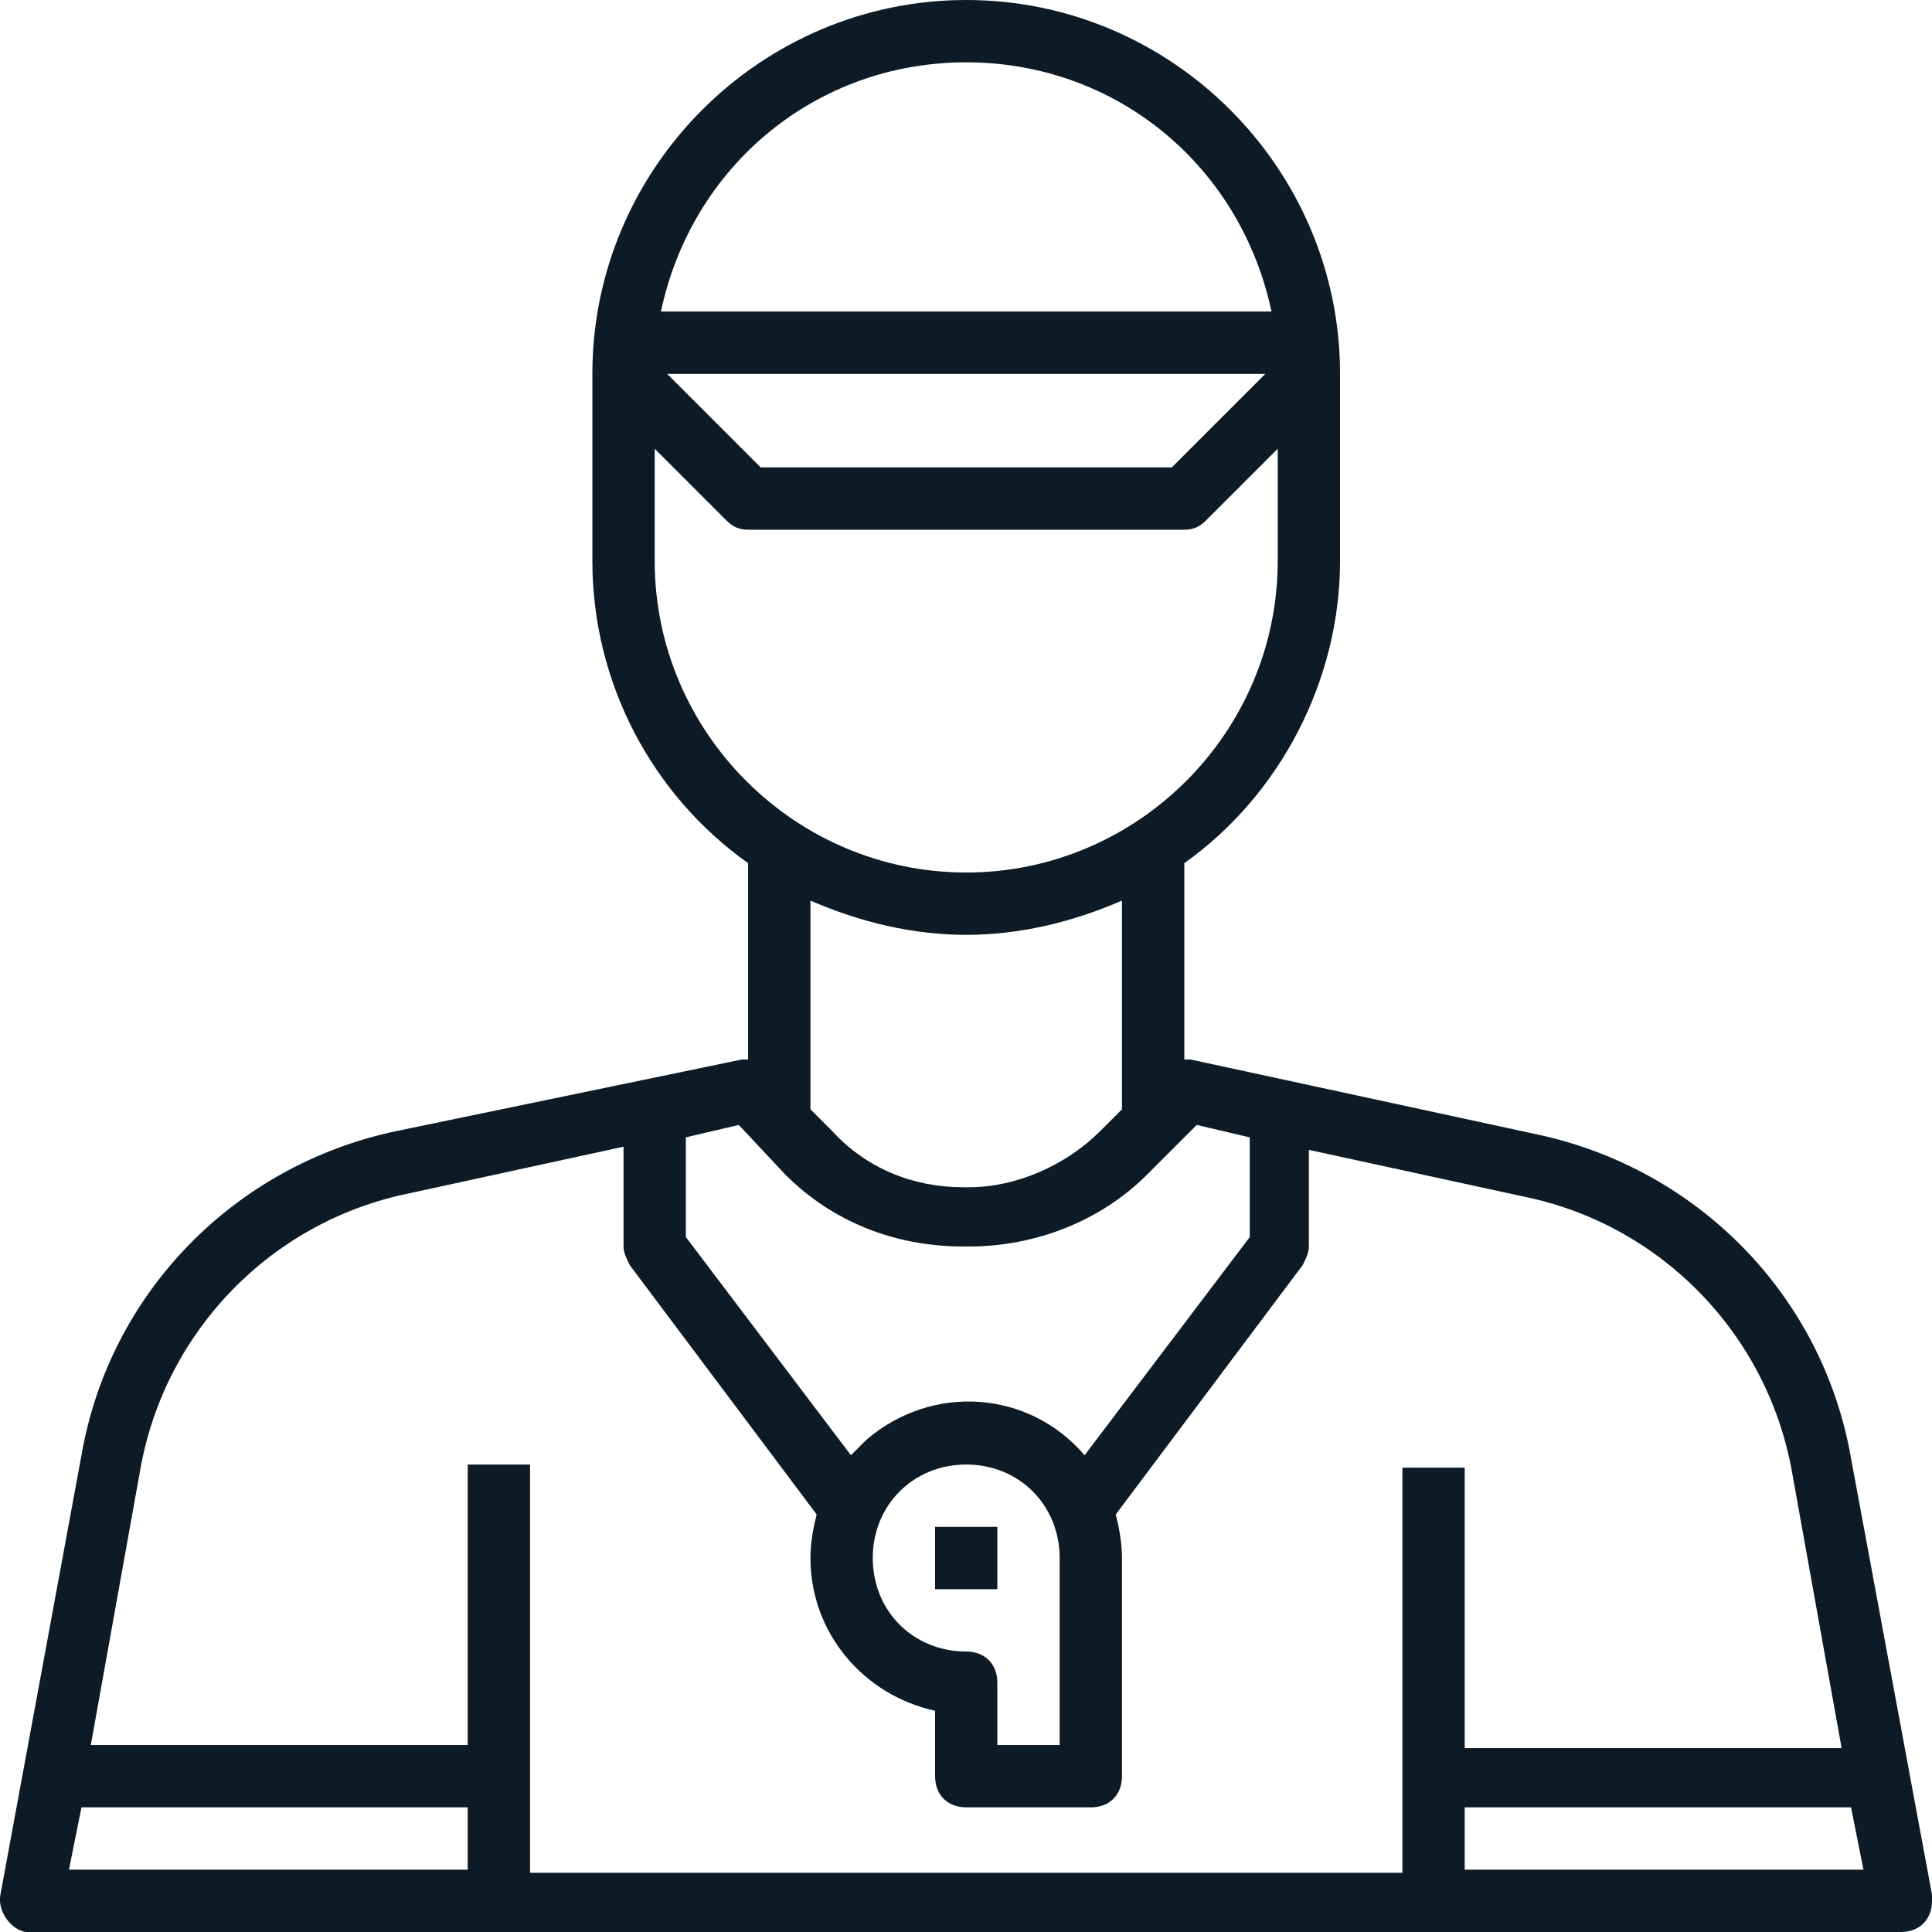 <svg 
 xmlns="http://www.w3.org/2000/svg"
 xmlns:xlink="http://www.w3.org/1999/xlink"
 width="23px" height="23px">
<path fill-rule="evenodd"  fill="rgb(13, 27, 39)"
 d="M22.629,23.000 L0.376,23.000 C0.339,23.000 0.339,23.000 0.302,23.000 C0.116,22.963 -0.032,22.740 0.005,22.555 L0.970,17.324 C1.303,15.395 2.787,13.874 4.715,13.466 L8.832,12.613 C8.869,12.613 8.869,12.613 8.906,12.613 L8.906,10.276 C7.757,9.459 7.052,8.124 7.052,6.677 L7.052,4.451 C7.052,2.003 9.055,-0.000 11.503,-0.000 C13.950,-0.000 15.953,2.003 15.953,4.451 L15.953,6.677 C15.953,8.087 15.249,9.459 14.099,10.276 L14.099,12.613 C14.136,12.613 14.136,12.613 14.173,12.613 L18.290,13.503 C20.218,13.911 21.702,15.432 22.036,17.361 L23.000,22.555 C23.000,22.592 23.000,22.592 23.000,22.629 C23.000,22.852 22.852,23.000 22.629,23.000 ZM0.821,22.258 L5.568,22.258 L5.568,21.516 L0.970,21.516 L0.821,22.258 ZM11.503,0.742 C9.722,0.742 8.239,1.966 7.868,3.709 L15.137,3.709 C14.766,1.966 13.283,0.742 11.503,0.742 ZM7.942,4.451 L9.055,5.564 L13.950,5.564 L15.063,4.451 L7.942,4.451 ZM15.211,6.677 L15.211,5.342 L14.358,6.195 C14.284,6.269 14.210,6.306 14.099,6.306 L8.906,6.306 C8.795,6.306 8.721,6.269 8.647,6.195 L7.794,5.342 L7.794,6.677 C7.794,8.718 9.463,10.387 11.503,10.387 C13.542,10.387 15.211,8.718 15.211,6.677 ZM9.648,10.721 L9.648,13.206 L9.908,13.466 C10.316,13.911 10.872,14.134 11.465,14.134 L11.540,14.134 C12.096,14.134 12.689,13.874 13.097,13.466 L13.357,13.206 L13.357,10.721 C12.764,10.980 12.133,11.129 11.503,11.129 C10.872,11.129 10.242,10.980 9.648,10.721 ZM14.878,13.540 L14.247,13.392 L13.654,13.985 C13.097,14.542 12.318,14.839 11.540,14.839 L11.465,14.839 C10.649,14.839 9.908,14.542 9.351,13.985 L8.795,13.392 L8.165,13.540 L8.165,14.727 L10.130,17.324 C10.204,17.250 10.242,17.213 10.316,17.139 C11.095,16.471 12.244,16.545 12.912,17.324 L14.878,14.727 L14.878,13.540 ZM10.390,18.548 C10.390,19.179 10.872,19.661 11.503,19.661 C11.725,19.661 11.873,19.810 11.873,20.032 L11.873,20.774 L12.615,20.774 L12.615,18.548 C12.615,17.918 12.133,17.435 11.503,17.435 C10.872,17.435 10.390,17.918 10.390,18.548 ZM21.331,17.510 C21.034,15.877 19.773,14.579 18.141,14.245 L15.582,13.689 L15.582,14.839 C15.582,14.913 15.545,14.987 15.508,15.061 L13.283,18.029 C13.320,18.177 13.357,18.363 13.357,18.548 L13.357,21.145 C13.357,21.368 13.209,21.516 12.986,21.516 L11.503,21.516 C11.280,21.516 11.132,21.368 11.132,21.145 L11.132,20.366 C10.279,20.180 9.648,19.439 9.648,18.548 C9.648,18.363 9.685,18.177 9.722,18.029 L7.497,15.061 C7.460,14.987 7.423,14.913 7.423,14.839 L7.423,13.651 L4.864,14.208 C3.232,14.542 1.971,15.840 1.674,17.472 L1.081,20.774 L5.568,20.774 L5.568,17.435 L6.310,17.435 L6.310,22.295 L16.695,22.295 L16.695,17.472 L17.437,17.472 L17.437,20.811 L21.924,20.811 L21.331,17.510 ZM22.036,21.516 L17.437,21.516 L17.437,22.258 L22.184,22.258 L22.036,21.516 ZM11.873,18.919 L11.132,18.919 L11.132,18.177 L11.873,18.177 L11.873,18.919 Z"/>
</svg>